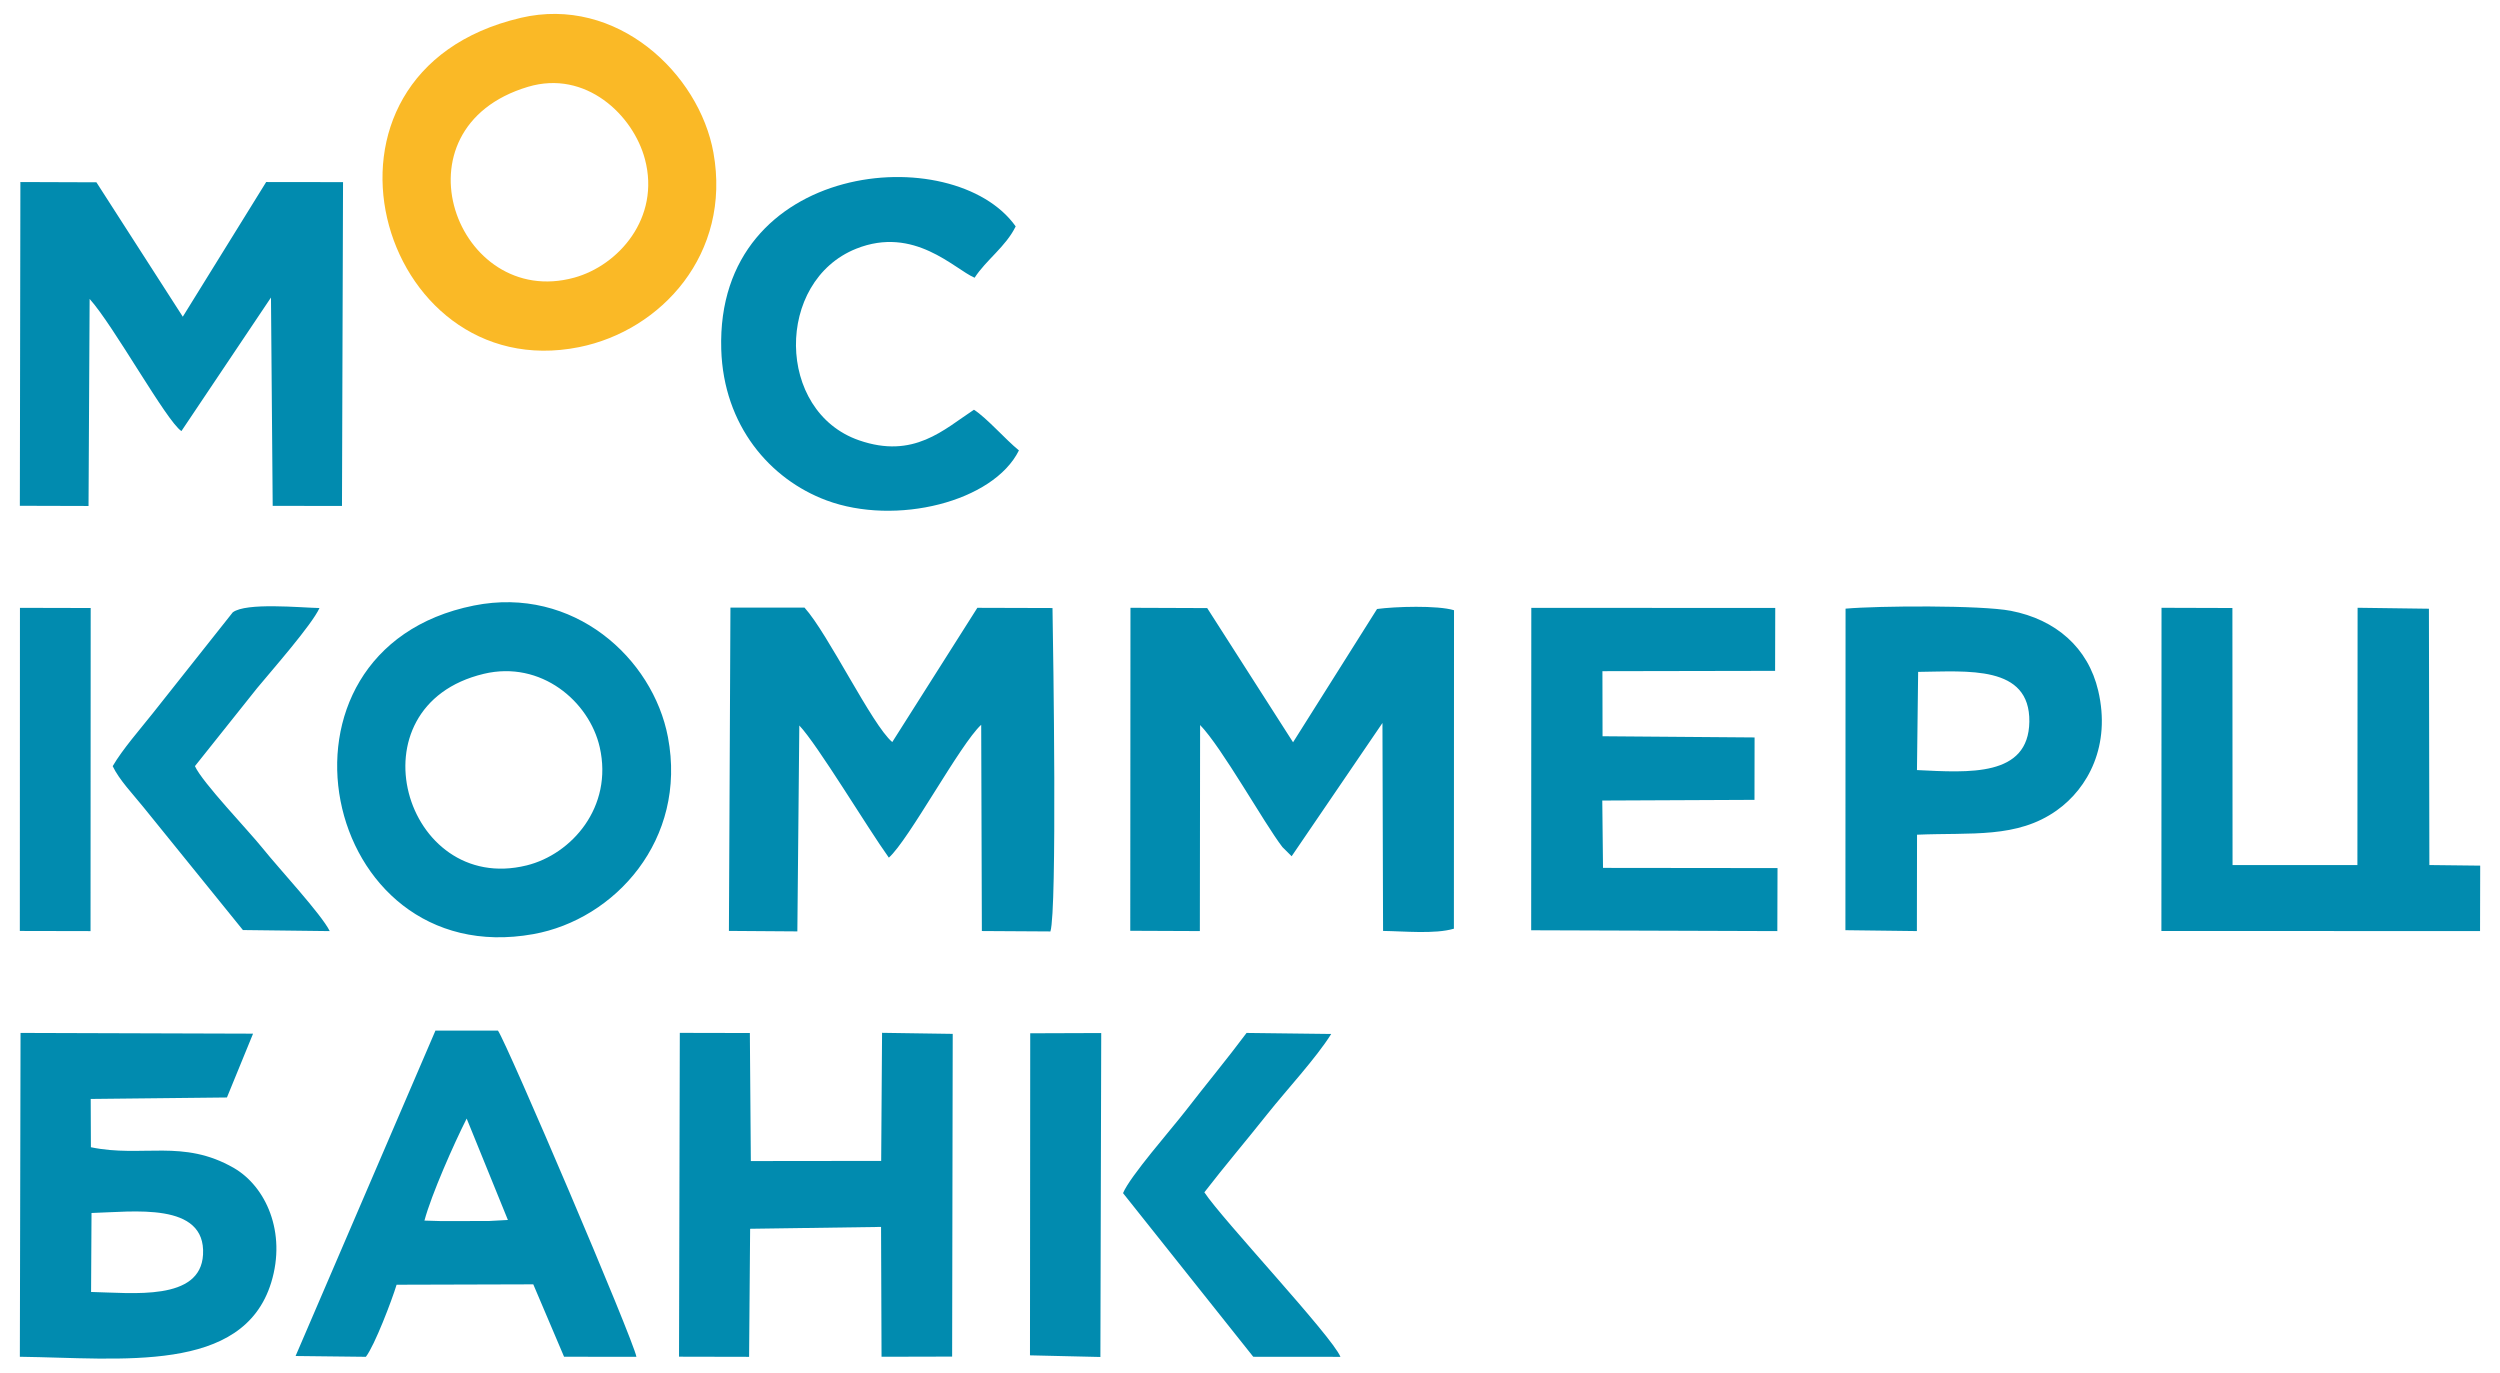 <svg width="102" height="56" fill="none" xmlns="http://www.w3.org/2000/svg"><path fill-rule="evenodd" clip-rule="evenodd" d="M19.335 24.706c-9.017 1.808-6.302 14.976 2.427 13.406 3.32-.597 6.284-3.851 5.49-8.037-.611-3.222-3.856-6.183-7.917-5.369Zm26.78 13.27 2.839.012.01-8.407c.887.908 2.61 4.007 3.358 4.979l.377.375 3.705-5.437.025 8.484c.85.01 2.115.138 2.89-.091l.005-12.994c-.675-.204-2.41-.15-3.14-.05l-3.427 5.438-3.503-5.475-3.131-.012-.008 13.179Zm-16.375.005 2.792.02.08-8.401c.745.784 2.774 4.167 3.653 5.392.818-.726 2.904-4.625 3.768-5.421l.027 8.415 2.797.017c.277-.894.116-11.421.085-13.195l-3.066-.009-3.471 5.477c-.828-.696-2.612-4.411-3.581-5.486h-3.022l-.062 13.192ZM.81 20.636l2.802.008.045-8.448c.985 1.092 3.133 4.99 3.745 5.392l3.654-5.449.07 8.5 2.827.004.043-13.212-3.136-.004-3.402 5.495-3.524-5.484-3.102-.011-.022 13.21Zm0 34.72c4.137.052 9.107.708 10.255-3.028.63-2.05-.22-3.923-1.525-4.675-2.078-1.198-3.735-.409-5.831-.846l-.008-1.97 5.558-.06 1.066-2.604-9.487-.03L.81 55.354Zm74.483-17.404 2.916.036.006-3.932c2.22-.095 4.078.16 5.7-.991 1.287-.914 2.215-2.655 1.692-4.886-.41-1.753-1.728-2.903-3.565-3.258-1.218-.235-5.421-.206-6.743-.088l-.006 13.12v-.001Zm12.892.032 13.001.004.006-2.67-2.074-.024-.018-10.458-2.91-.039-.008 10.497h-5.094l-.006-10.487-2.892-.009-.005 13.186Zm-60.48 17.369 2.858.006.042-5.225 5.342-.076.02 5.298 2.88-.007.024-13.167-2.883-.043-.036 5.226-5.318.006-.04-5.224-2.858-.006-.032 13.212Zm-15.645-.028 2.868.033c.361-.47 1.058-2.3 1.253-2.941l5.577-.016 1.256 2.954 2.952.003c-.121-.694-5.278-12.784-5.649-13.309l-2.55-.002-5.707 13.278Zm50.413-17.37 10.042.034.008-2.571-7.12-.008-.03-2.748 6.21-.028.004-2.546-6.203-.049-.005-2.655 7.045-.013.006-2.567-9.953-.003-.005 13.155Zm-20.9-19.578c-.556-.451-1.309-1.323-1.836-1.66-1.232.81-2.453 2.023-4.69 1.247-3.395-1.178-3.424-6.491-.115-7.816 2.369-.948 4.004.83 4.832 1.184.472-.73 1.27-1.265 1.676-2.095-2.524-3.56-12.245-2.704-12.013 5.018.094 3.105 1.984 5.3 4.292 6.16 2.822 1.053 6.814.063 7.853-2.038ZM19.74 27.492c-5.5 1.312-3.248 9.047 1.745 7.817 1.838-.452 3.537-2.384 2.984-4.822-.424-1.867-2.393-3.553-4.73-2.995ZM45.82 48.68l5.313 6.676 3.557.003c-.339-.84-4.838-5.622-5.552-6.713.831-1.076 1.678-2.07 2.568-3.19.787-.989 1.992-2.284 2.608-3.27l-3.454-.042c-.785 1.053-1.67 2.12-2.492 3.184-.587.758-2.267 2.668-2.548 3.352ZM4.597 31.258c.271.567.815 1.127 1.26 1.68l4.054 5.008 3.542.043c-.332-.68-2.083-2.563-2.726-3.367-.601-.751-2.47-2.691-2.774-3.364l2.538-3.184c.59-.714 2.23-2.576 2.544-3.266-.791-.017-2.988-.235-3.538.175l-3.269 4.125c-.498.63-1.228 1.46-1.63 2.15Zm37.425 24.04 2.874.067.034-13.217-2.897.01-.01 13.14ZM.81 37.983l2.884.006.006-13.182L.814 24.8.809 37.982Zm77.402-6.564c2.123.102 4.552.287 4.585-1.972.033-2.327-2.526-2.055-4.537-2.034l-.048 4.006ZM3.716 52.712c1.702.037 4.463.381 4.568-1.523.12-2.168-2.863-1.744-4.55-1.699l-.018 3.223ZM17.317 49.8l.678.02 1.951-.003.776-.042-1.682-4.138c-.519 1.025-1.44 3.105-1.723 4.163Z" fill="#018BAF"/><path fill-rule="evenodd" clip-rule="evenodd" d="M21.241.73c-9.498 2.231-5.819 15.083 2.387 13.433 3.354-.674 6.221-3.808 5.48-7.935-.58-3.224-3.94-6.422-7.867-5.499Zm.304 2.811c-5.648 1.688-2.904 9.105 1.884 7.787 1.807-.497 3.519-2.435 2.885-4.831-.477-1.805-2.417-3.658-4.769-2.956Z" fill="#FAB926"/></svg>